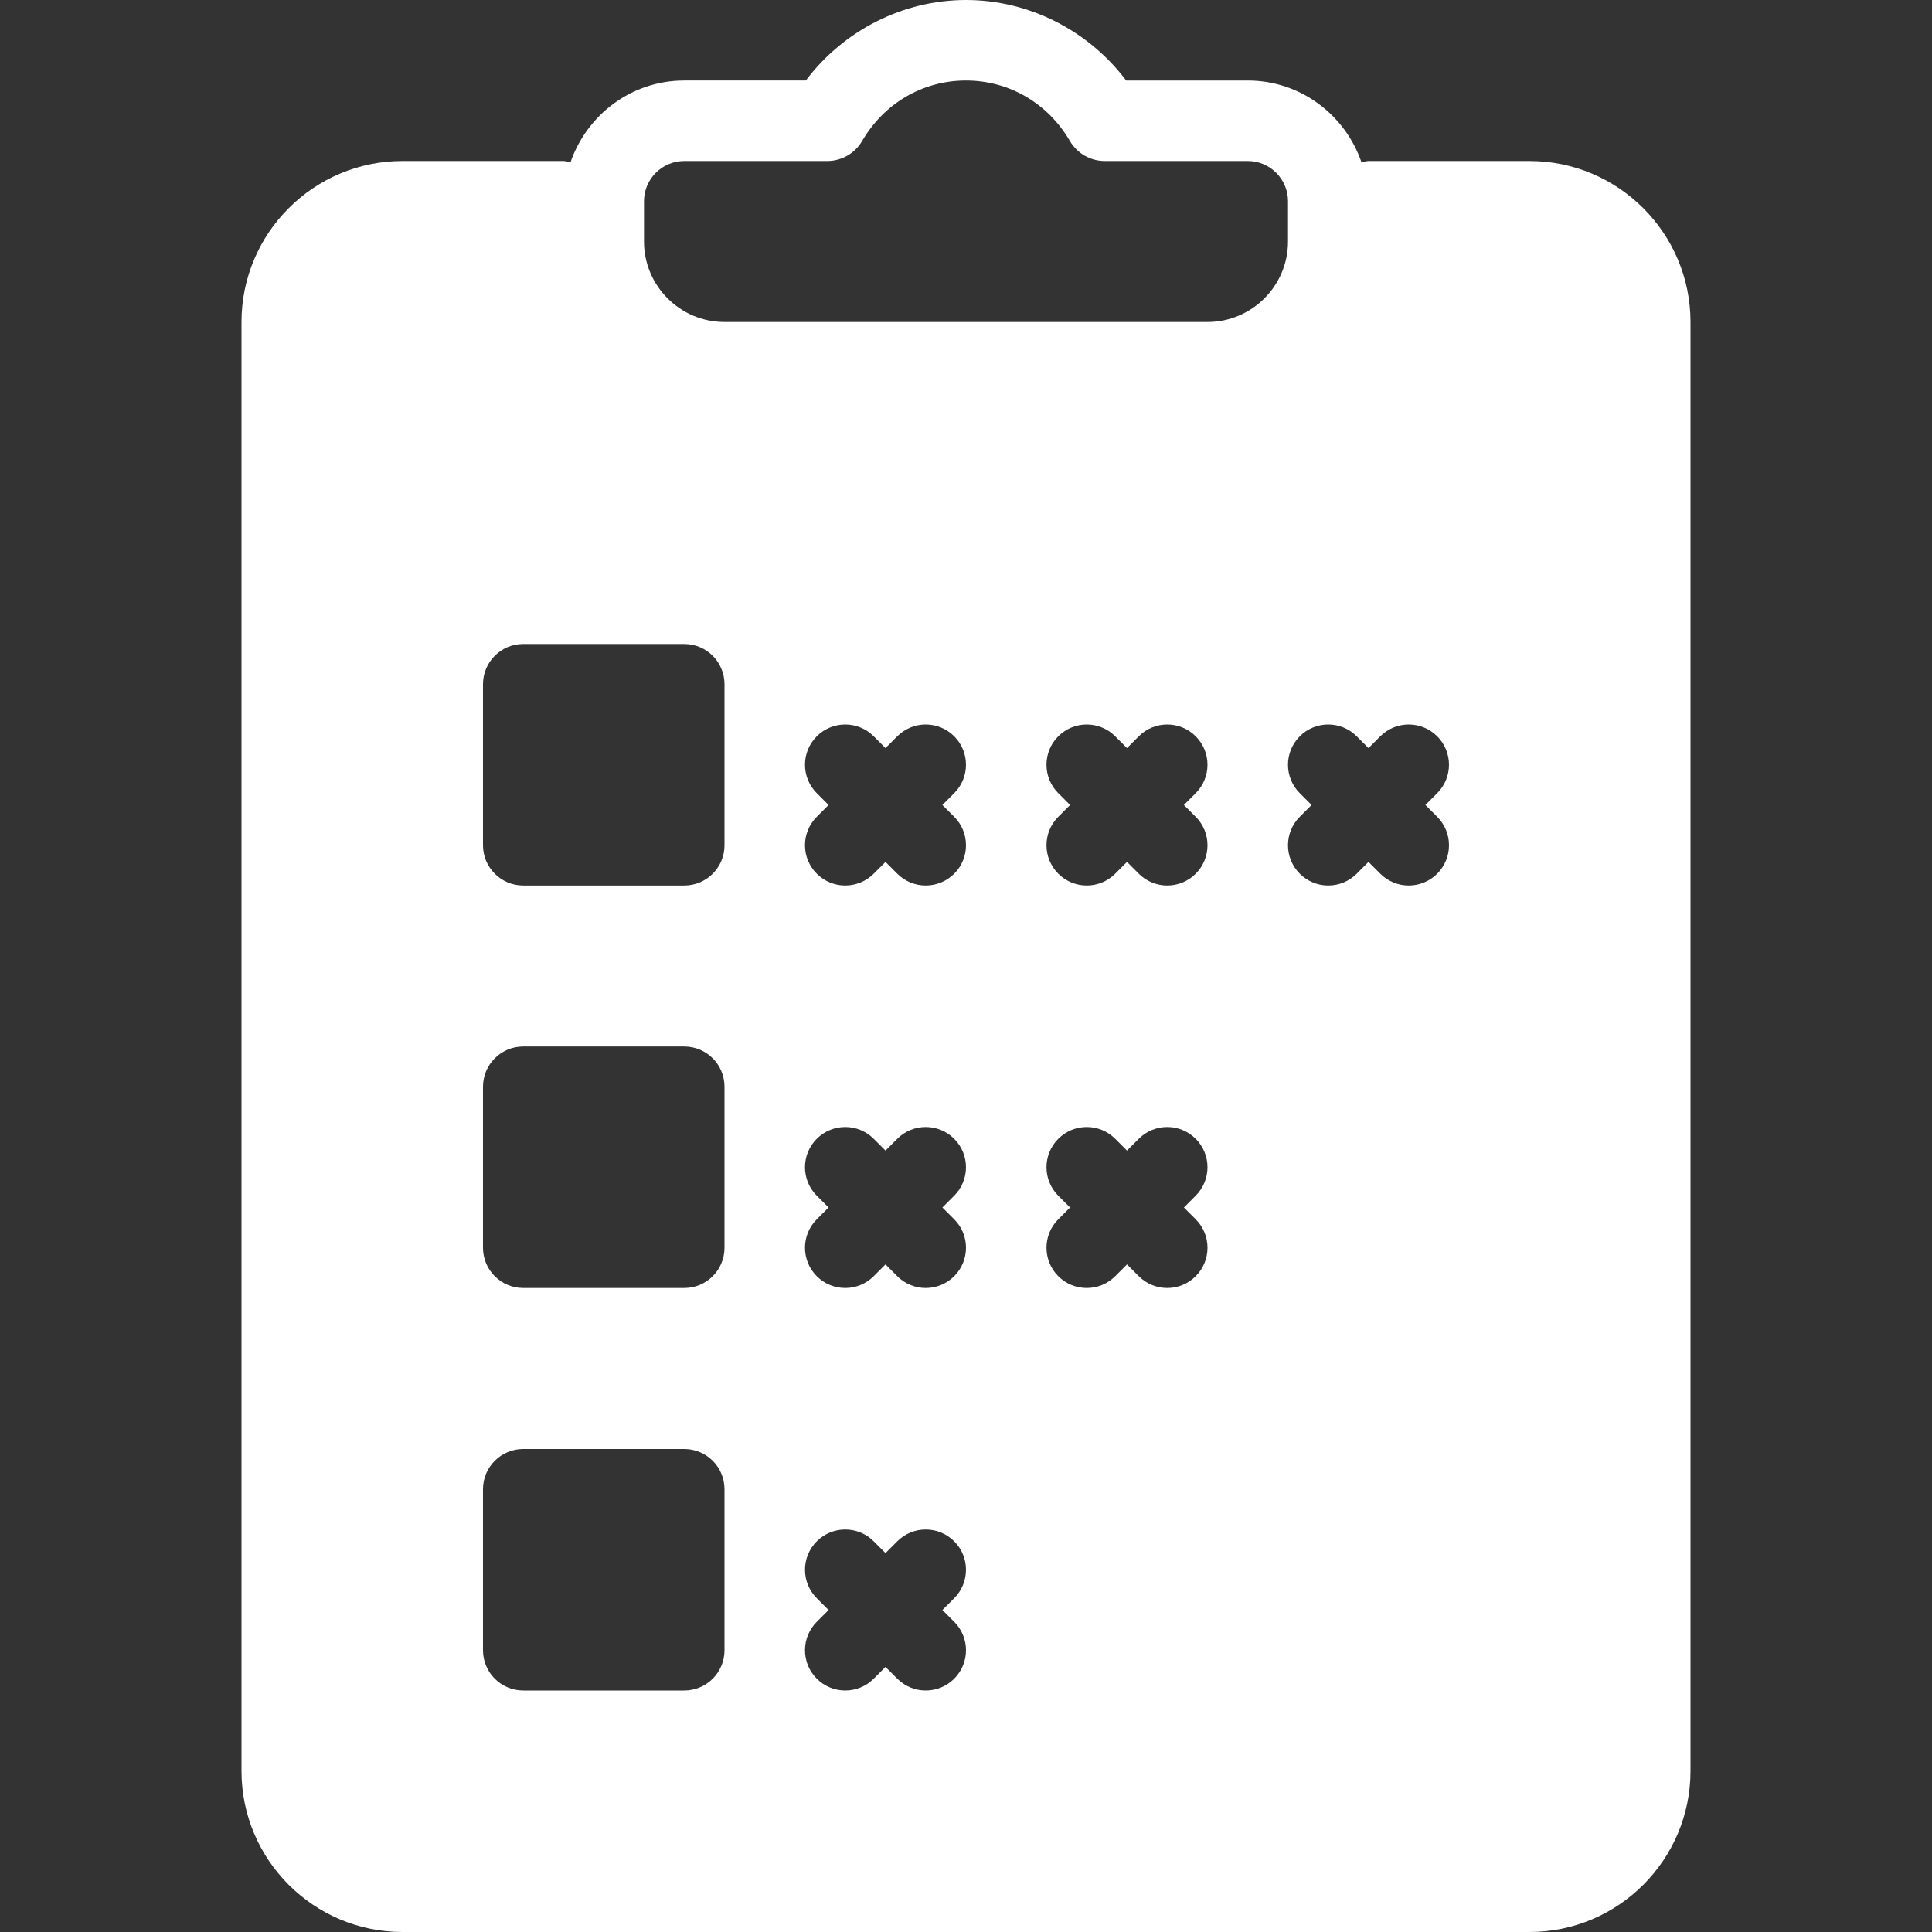 <?xml version="1.0" encoding="iso-8859-1"?>
<!-- Generator: Adobe Illustrator 19.0.0, SVG Export Plug-In . SVG Version: 6.00 Build 0)  -->
<svg xmlns="http://www.w3.org/2000/svg" xmlns:xlink="http://www.w3.org/1999/xlink" version="1.1" id="Capa_1" x="0px" y="0px" viewBox="0 0 512 512" style="enable-background:new 0 0 512 512;" xml:space="preserve" width="512px" height="512px">
<rect x="0" y="0" width="512" height="512" fill="#333333" stroke="none"/>
<g>
	<g>
		<path d="M405.333,42.667h-42.667c-0.656,0-1.225,0.259-1.849,0.372c-4.313-12.579-16.126-21.706-30.151-21.706h-32.219    C288.427,8.042,272.677,0,256,0s-32.427,8.042-42.448,21.333h-32.219c-14.025,0-25.839,9.126-30.151,21.706    c-0.624-0.113-1.193-0.372-1.849-0.372h-42.667C83.135,42.667,64,61.802,64,85.333v384C64,492.865,83.135,512,106.667,512h298.667    C428.865,512,448,492.865,448,469.333v-384C448,61.802,428.865,42.667,405.333,42.667z M192,437.333    c0,5.896-4.771,10.667-10.667,10.667h-42.667c-5.896,0-10.667-4.771-10.667-10.667v-42.667c0-5.896,4.771-10.667,10.667-10.667    h42.667c5.896,0,10.667,4.771,10.667,10.667V437.333z M192,330.667c0,5.896-4.771,10.667-10.667,10.667h-42.667    c-5.896,0-10.667-4.771-10.667-10.667V288c0-5.896,4.771-10.667,10.667-10.667h42.667c5.896,0,10.667,4.771,10.667,10.667V330.667    z M192,224c0,5.896-4.771,10.667-10.667,10.667h-42.667c-5.896,0-10.667-4.771-10.667-10.667v-42.667    c0-5.896,4.771-10.667,10.667-10.667h42.667c5.896,0,10.667,4.771,10.667,10.667V224z M252.875,429.792    c4.167,4.167,4.167,10.917,0,15.083c-2.083,2.083-4.813,3.125-7.542,3.125c-2.729,0-5.458-1.042-7.542-3.125l-3.125-3.125    l-3.125,3.125C229.458,446.958,226.729,448,224,448s-5.458-1.042-7.542-3.125c-4.167-4.167-4.167-10.917,0-15.083l3.125-3.125    l-3.125-3.125c-4.167-4.167-4.167-10.917,0-15.083c4.167-4.167,10.917-4.167,15.083,0l3.125,3.125l3.125-3.125    c4.167-4.167,10.917-4.167,15.083,0c4.167,4.167,4.167,10.917,0,15.083l-3.125,3.125L252.875,429.792z M252.875,323.125    c4.167,4.167,4.167,10.917,0,15.083c-2.083,2.083-4.813,3.125-7.542,3.125c-2.729,0-5.458-1.042-7.542-3.125l-3.125-3.125    l-3.125,3.125c-2.083,2.083-4.813,3.125-7.542,3.125s-5.458-1.042-7.542-3.125c-4.167-4.167-4.167-10.917,0-15.083l3.125-3.125    l-3.125-3.125c-4.167-4.167-4.167-10.917,0-15.083c4.167-4.167,10.917-4.167,15.083,0l3.125,3.125l3.125-3.125    c4.167-4.167,10.917-4.167,15.083,0c4.167,4.167,4.167,10.917,0,15.083L249.75,320L252.875,323.125z M252.875,216.458    c4.167,4.167,4.167,10.917,0,15.083c-2.083,2.083-4.813,3.125-7.542,3.125c-2.729,0-5.458-1.042-7.542-3.125l-3.125-3.125    l-3.125,3.125c-2.083,2.083-4.813,3.125-7.542,3.125s-5.458-1.042-7.542-3.125c-4.167-4.167-4.167-10.917,0-15.083l3.125-3.125    l-3.125-3.125c-4.167-4.167-4.167-10.917,0-15.083c4.167-4.167,10.917-4.167,15.083,0l3.125,3.125l3.125-3.125    c4.167-4.167,10.917-4.167,15.083,0s4.167,10.917,0,15.083l-3.125,3.125L252.875,216.458z M316.875,323.125    c4.167,4.167,4.167,10.917,0,15.083c-2.083,2.083-4.813,3.125-7.542,3.125c-2.729,0-5.458-1.042-7.542-3.125l-3.125-3.125    l-3.125,3.125c-2.083,2.083-4.813,3.125-7.542,3.125s-5.458-1.042-7.542-3.125c-4.167-4.167-4.167-10.917,0-15.083l3.125-3.125    l-3.125-3.125c-4.167-4.167-4.167-10.917,0-15.083c4.167-4.167,10.917-4.167,15.083,0l3.125,3.125l3.125-3.125    c4.167-4.167,10.917-4.167,15.083,0c4.167,4.167,4.167,10.917,0,15.083L313.75,320L316.875,323.125z M316.875,216.458    c4.167,4.167,4.167,10.917,0,15.083c-2.083,2.083-4.813,3.125-7.542,3.125c-2.729,0-5.458-1.042-7.542-3.125l-3.125-3.125    l-3.125,3.125c-2.083,2.083-4.813,3.125-7.542,3.125s-5.458-1.042-7.542-3.125c-4.167-4.167-4.167-10.917,0-15.083l3.125-3.125    l-3.125-3.125c-4.167-4.167-4.167-10.917,0-15.083c4.167-4.167,10.917-4.167,15.083,0l3.125,3.125l3.125-3.125    c4.167-4.167,10.917-4.167,15.083,0s4.167,10.917,0,15.083l-3.125,3.125L316.875,216.458z M320,85.333H192    c-11.76,0-21.333-9.573-21.333-21.333V53.333c0-5.885,4.781-10.667,10.667-10.667h37.917c3.792,0,7.302-2.021,9.219-5.302    c5.844-10.042,16.135-16.031,27.531-16.031s21.688,5.99,27.531,16.031c1.917,3.281,5.427,5.302,9.219,5.302h37.917    c5.885,0,10.667,4.781,10.667,10.667V64C341.333,75.76,331.76,85.333,320,85.333z M380.875,216.458    c4.167,4.167,4.167,10.917,0,15.083c-2.083,2.083-4.813,3.125-7.542,3.125c-2.729,0-5.458-1.042-7.542-3.125l-3.125-3.125    l-3.125,3.125c-2.083,2.083-4.813,3.125-7.542,3.125c-2.729,0-5.458-1.042-7.542-3.125c-4.167-4.167-4.167-10.917,0-15.083    l3.125-3.125l-3.125-3.125c-4.167-4.167-4.167-10.917,0-15.083c4.167-4.167,10.917-4.167,15.083,0l3.125,3.125l3.125-3.125    c4.167-4.167,10.917-4.167,15.083,0c4.167,4.167,4.167,10.917,0,15.083l-3.125,3.125L380.875,216.458z" fill="#fff"/>
	</g>
</g>
<g>
</g>
<g>
</g>
<g>
</g>
<g>
</g>
<g>
</g>
<g>
</g>
<g>
</g>
<g>
</g>
<g>
</g>
<g>
</g>
<g>
</g>
<g>
</g>
<g>
</g>
<g>
</g>
<g>
</g>
</svg>
